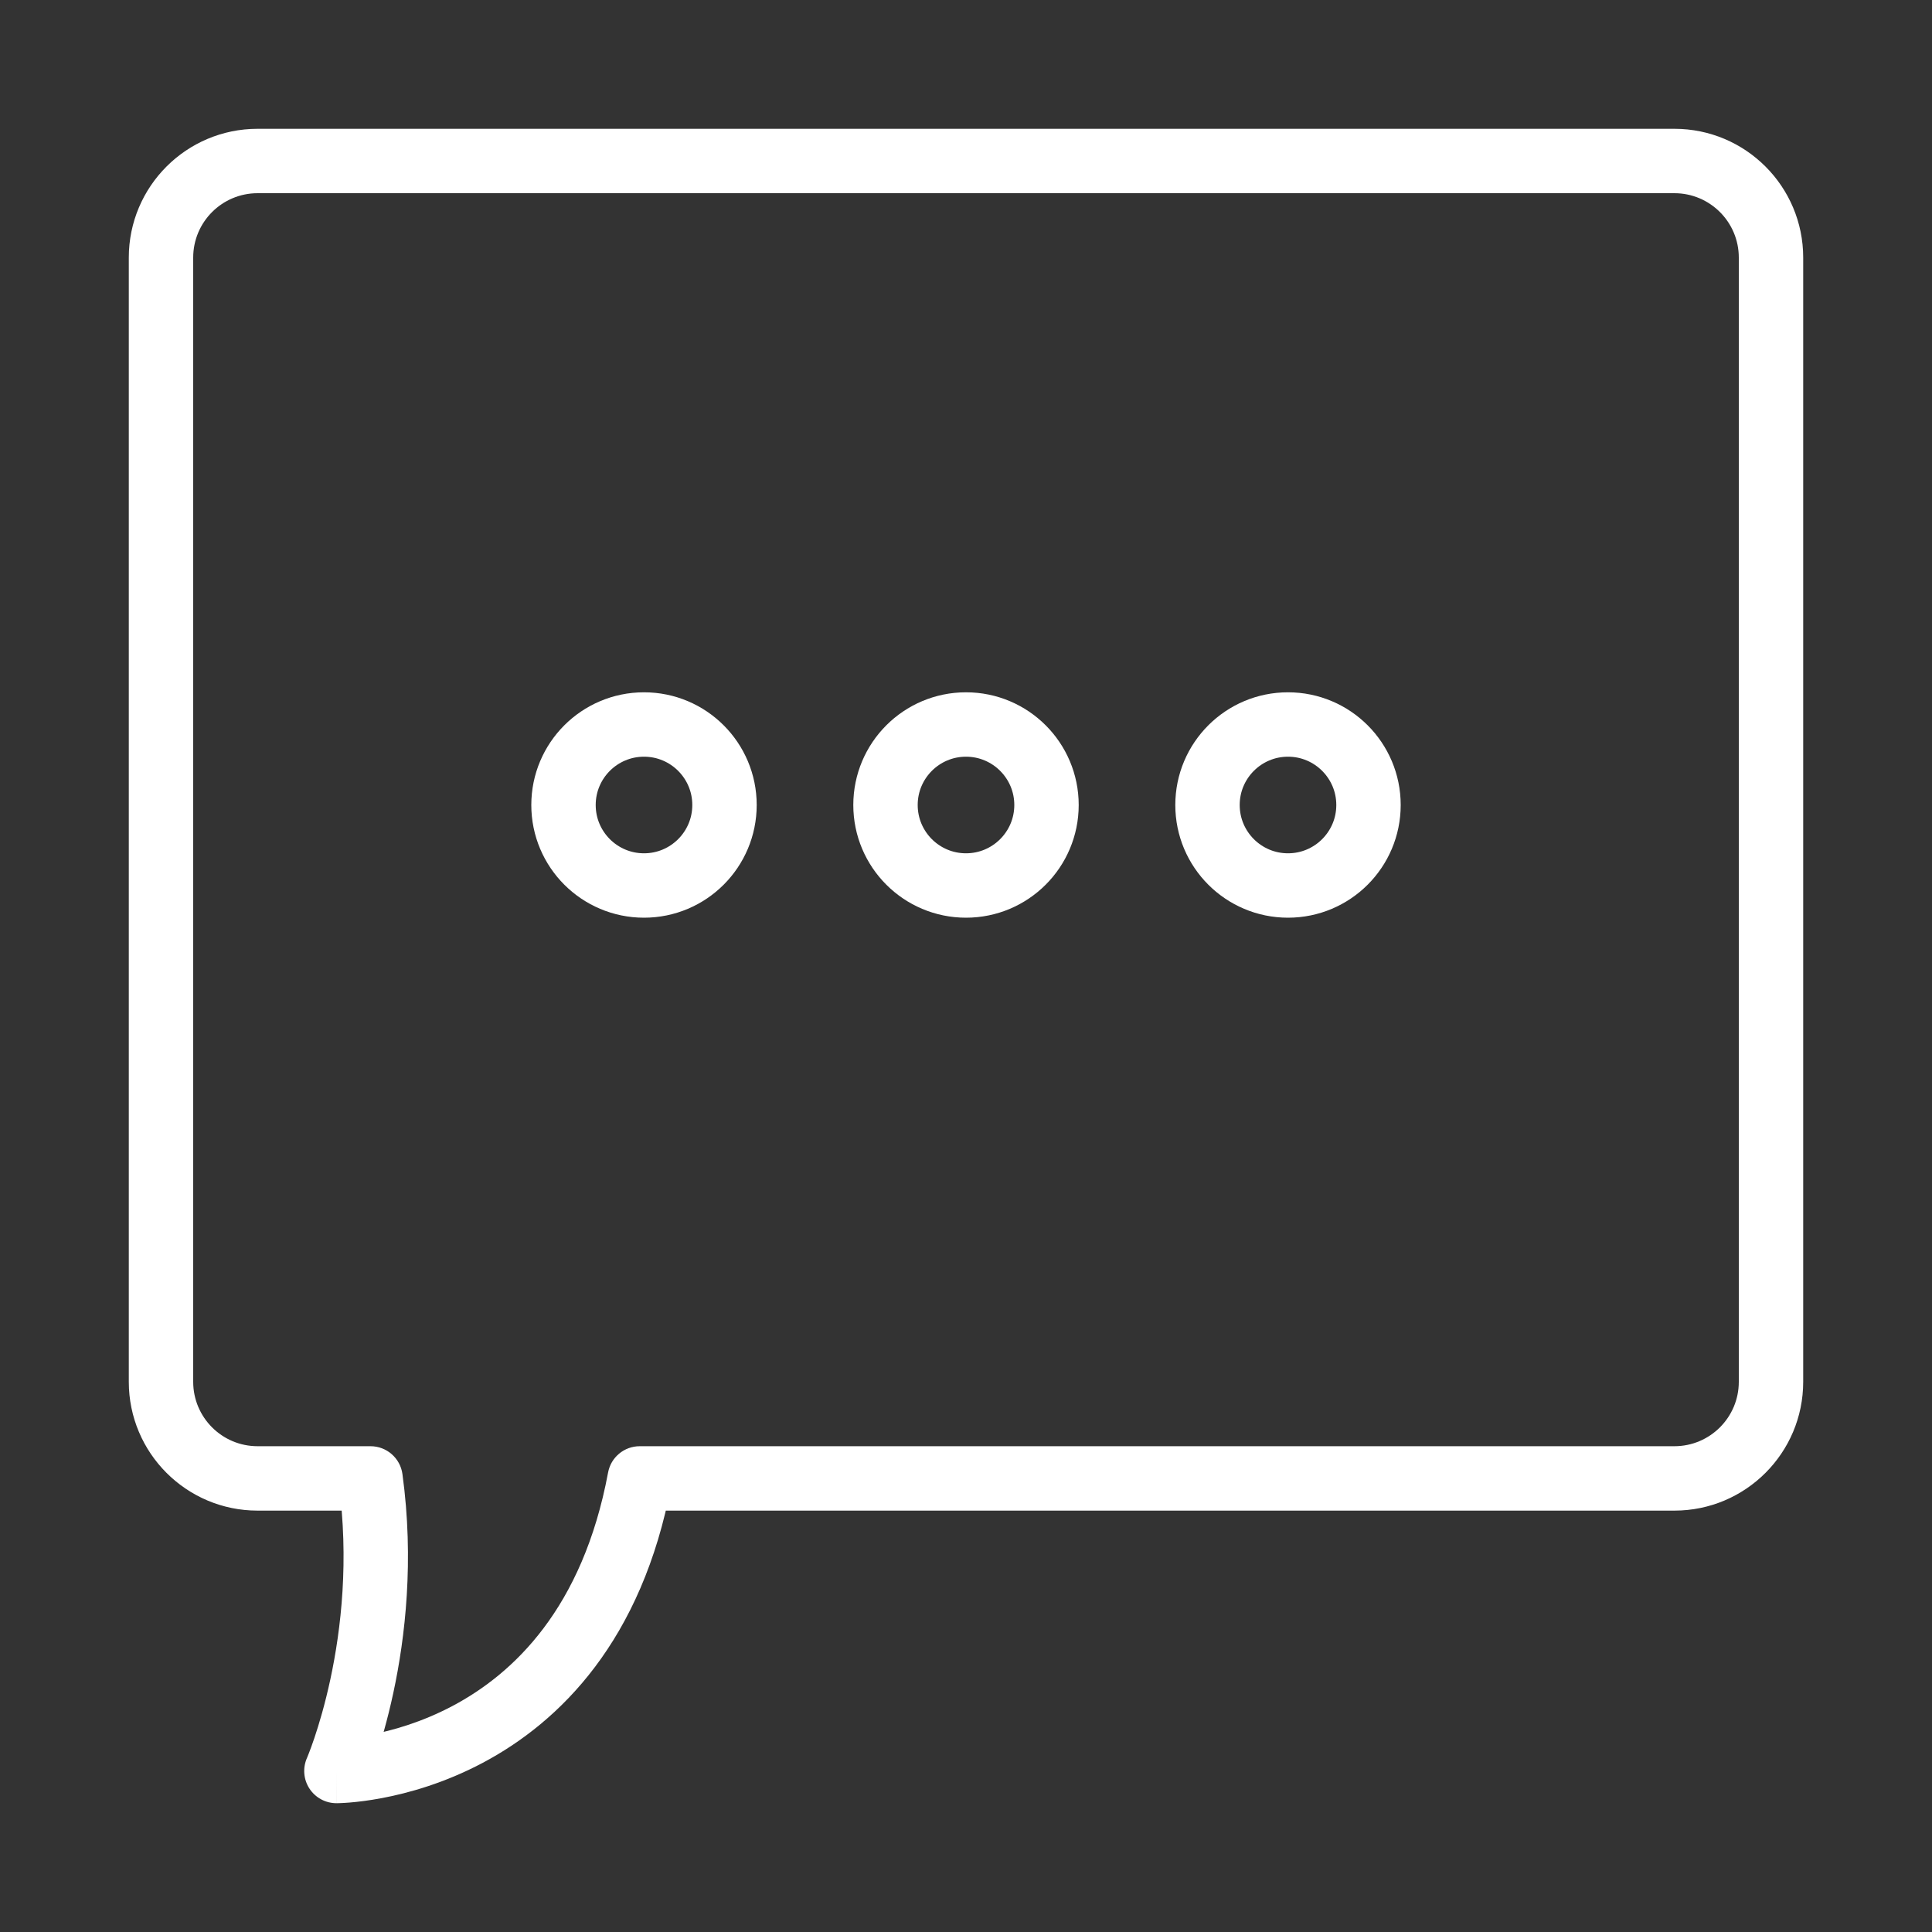 <svg width="120" height="120" viewBox="0 0 120 120" fill="none" xmlns="http://www.w3.org/2000/svg">
<rect x="0" y="0" width="120" height="120" fill="#333333" stroke="none"/>
<g id="message-2">
<g id="message-2_2">
<path id="Layer 1" d="M39.734 91.827L37.769 91.46C37.945 90.513 38.772 89.827 39.734 89.827V91.827ZM20.896 110V112C20.221 112 19.591 111.66 19.222 111.095C18.852 110.53 18.793 109.817 19.063 109.198L20.896 110ZM23.014 91.827V89.827C24.014 89.827 24.86 90.565 24.996 91.556L23.014 91.827ZM108 16C108 13.791 106.209 12 104 12V8C108.418 8 112 11.582 112 16H108ZM108 85.827V16H112V85.827H108ZM104 89.827C106.209 89.827 108 88.036 108 85.827H112C112 90.245 108.418 93.827 104 93.827V89.827ZM39.734 89.827H104V93.827H39.734V89.827ZM20.896 110C20.896 108 20.895 108 20.893 108C20.893 108 20.892 108 20.892 108C20.891 108 20.89 108 20.889 108C20.888 108 20.888 108 20.888 108C20.889 108 20.894 108 20.902 108C20.919 107.999 20.949 107.999 20.992 107.997C21.079 107.994 21.217 107.987 21.401 107.971C21.769 107.941 22.316 107.878 22.99 107.751C24.343 107.495 26.179 106.982 28.106 105.961C31.884 103.959 36.19 99.914 37.769 91.46L41.7 92.194C39.885 101.913 34.772 106.955 29.979 109.495C27.62 110.746 25.383 111.369 23.734 111.681C22.907 111.838 22.221 111.917 21.731 111.958C21.486 111.978 21.289 111.989 21.148 111.994C21.077 111.997 21.02 111.998 20.978 111.999C20.957 111.999 20.939 112 20.925 112C20.919 112 20.913 112 20.908 112C20.905 112 20.903 112 20.901 112C20.9 112 20.899 112 20.898 112C20.897 112 20.896 112 20.896 110ZM24.996 91.556C25.73 96.922 25.169 101.706 24.431 105.141C24.062 106.862 23.645 108.256 23.317 109.228C23.153 109.714 23.011 110.096 22.907 110.362C22.855 110.495 22.813 110.599 22.782 110.673C22.767 110.71 22.755 110.739 22.746 110.76C22.741 110.771 22.737 110.78 22.734 110.787C22.733 110.79 22.732 110.793 22.73 110.796C22.73 110.797 22.73 110.798 22.729 110.799C22.729 110.8 22.729 110.8 22.729 110.8C22.728 110.801 22.728 110.802 20.896 110C19.063 109.198 19.063 109.199 19.063 109.199C19.063 109.2 19.063 109.2 19.062 109.2C19.062 109.201 19.062 109.201 19.062 109.201C19.062 109.202 19.062 109.202 19.062 109.201C19.062 109.2 19.064 109.198 19.066 109.193C19.07 109.183 19.077 109.166 19.087 109.142C19.107 109.093 19.139 109.015 19.18 108.909C19.263 108.697 19.384 108.373 19.527 107.949C19.813 107.1 20.187 105.854 20.52 104.301C21.189 101.189 21.688 96.887 21.032 92.098L24.996 91.556ZM16 89.827H23.014V93.827H16V89.827ZM12 85.827C12 88.036 13.791 89.827 16 89.827V93.827C11.582 93.827 8 90.245 8 85.827H12ZM12 16V85.827H8V16H12ZM16 12C13.791 12 12 13.791 12 16H8C8 11.582 11.582 8 16 8V12ZM104 12H16V8H104V12Z" fill="white"/>
<path id="Layer 2" fill-rule="evenodd" clip-rule="evenodd" d="M60 55C62.761 55 65 52.761 65 50C65 47.239 62.761 45 60 45C57.239 45 55 47.239 55 50C55 52.761 57.239 55 60 55Z" stroke="white" stroke-width="4" stroke-linecap="round" stroke-linejoin="round"/>
<path id="Layer 3" fill-rule="evenodd" clip-rule="evenodd" d="M40 55C42.761 55 45 52.761 45 50C45 47.239 42.761 45 40 45C37.239 45 35 47.239 35 50C35 52.761 37.239 55 40 55Z" stroke="white" stroke-width="4" stroke-linecap="round" stroke-linejoin="round"/>
<path id="Layer 4" fill-rule="evenodd" clip-rule="evenodd" d="M80 55C82.761 55 85 52.761 85 50C85 47.239 82.761 45 80 45C77.239 45 75 47.239 75 50C75 52.761 77.239 55 80 55Z" stroke="white" stroke-width="4" stroke-linecap="round" stroke-linejoin="round"/>
</g>
</g>
</svg>
